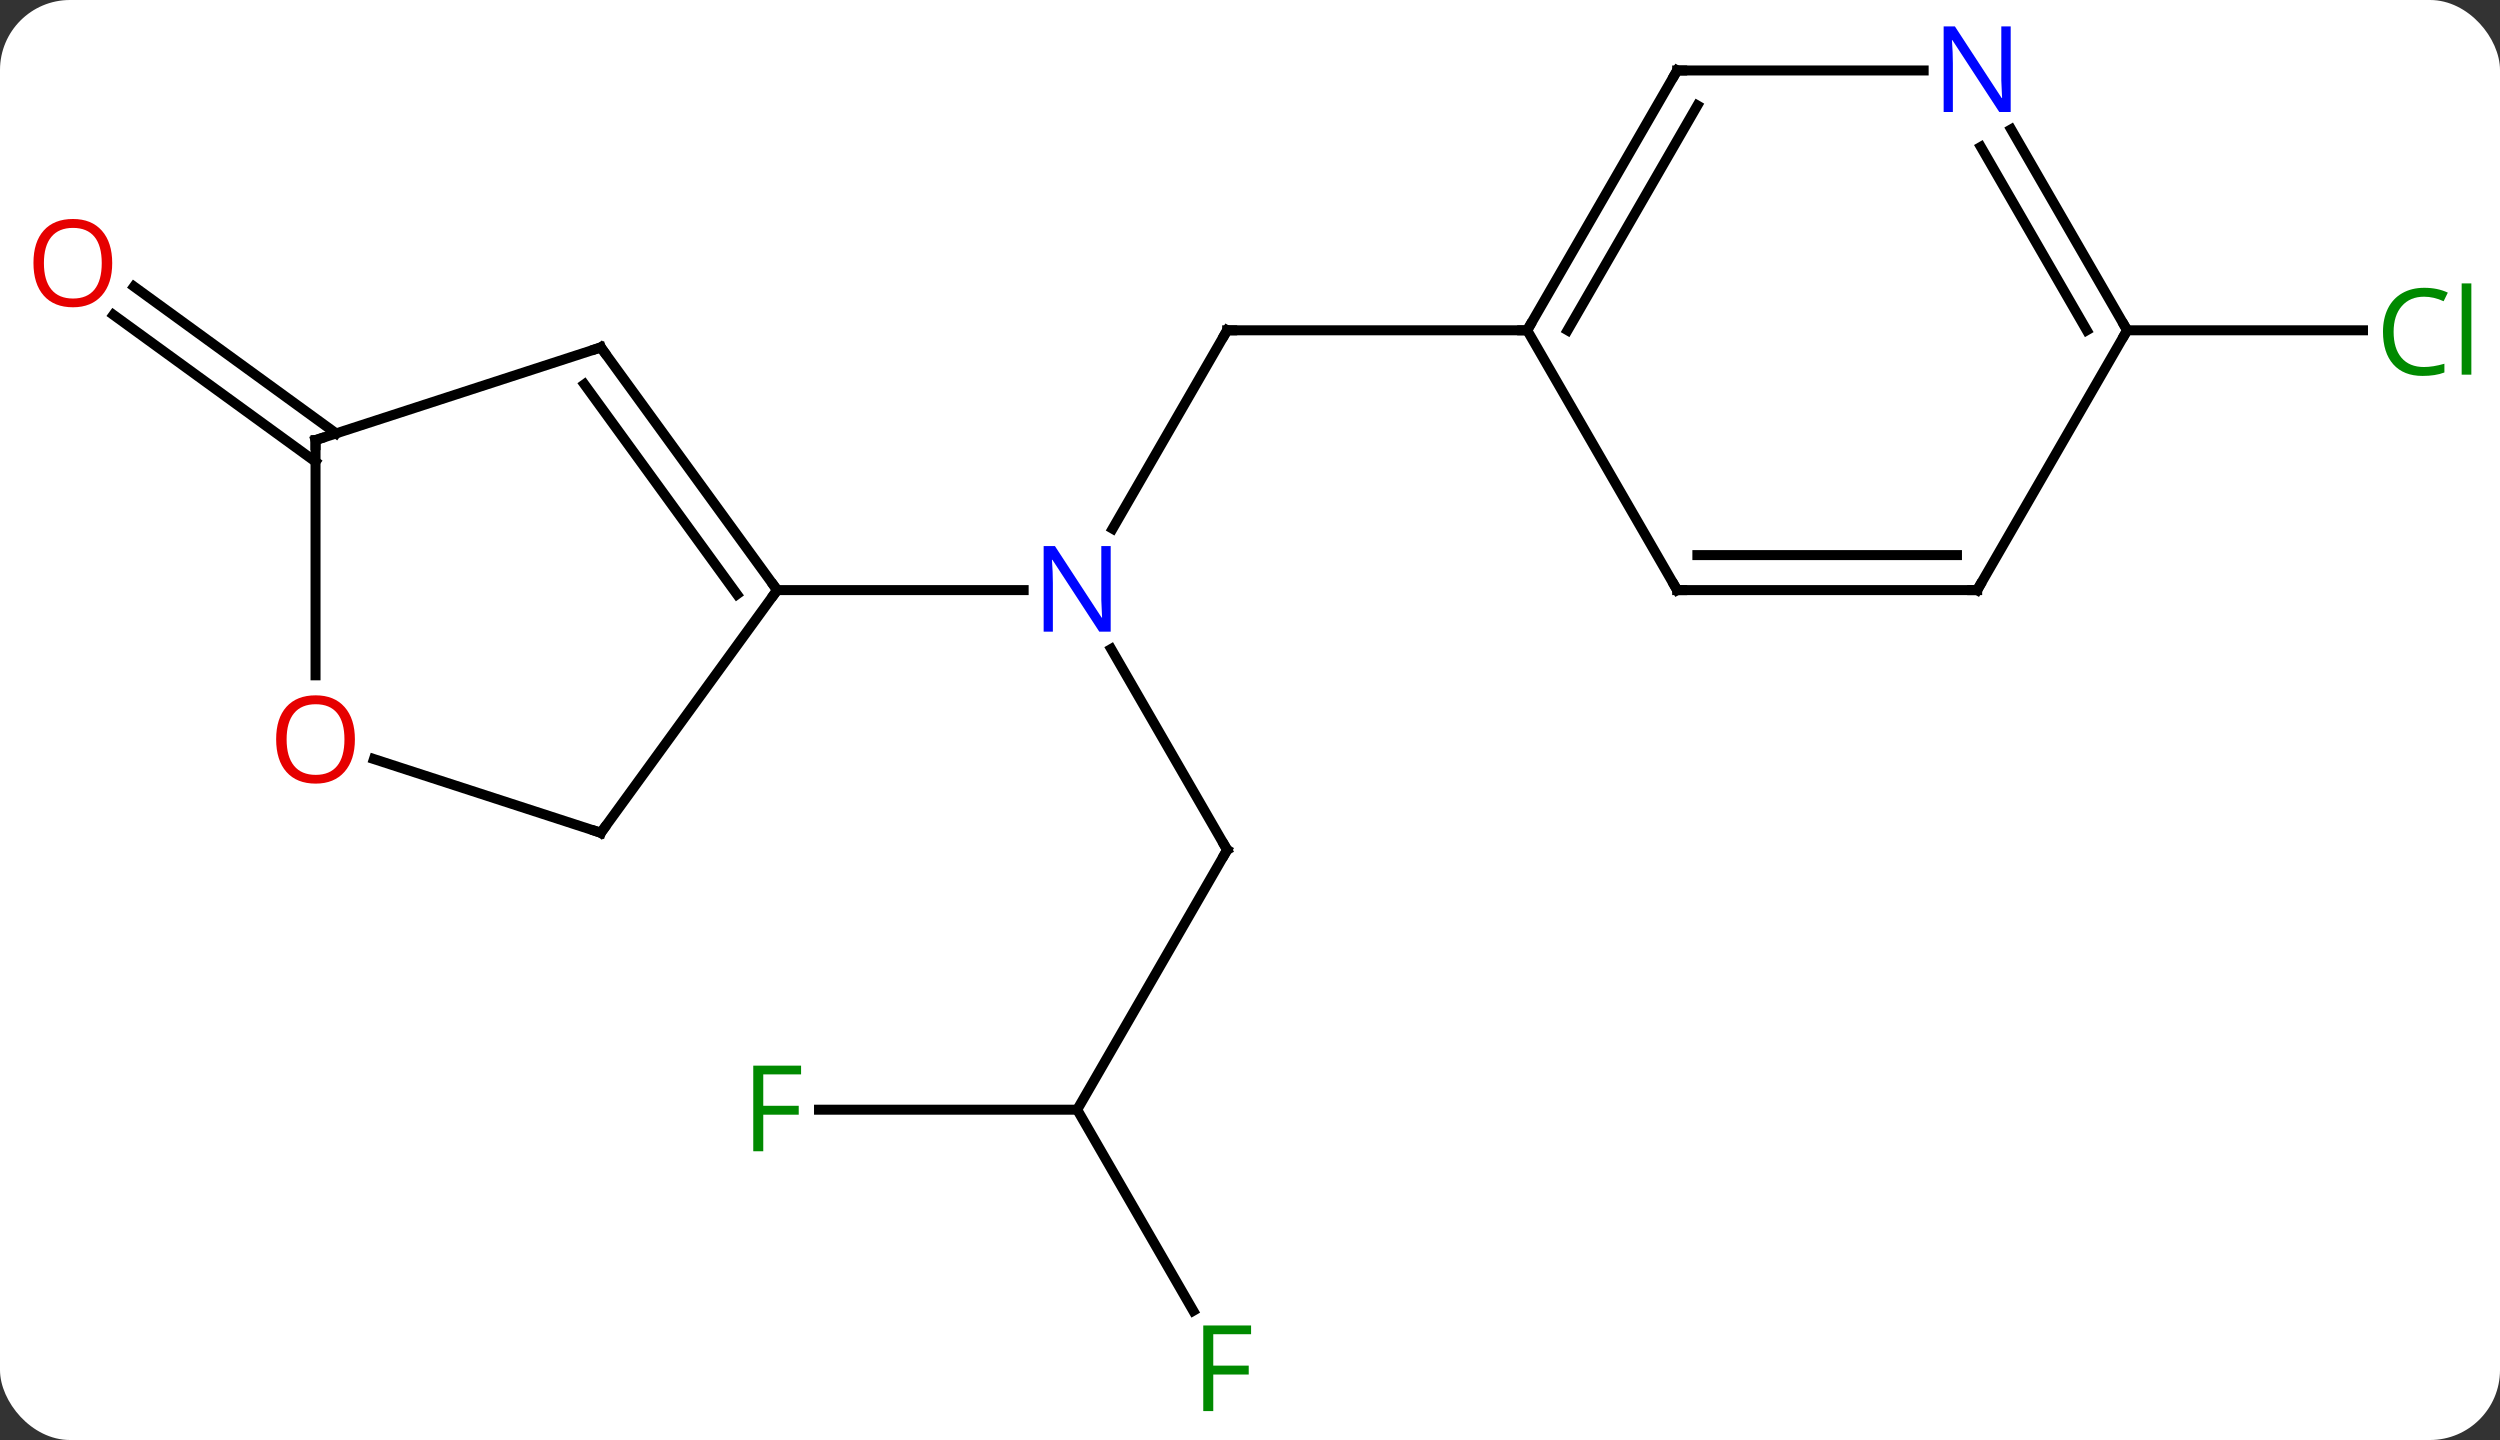 <svg width="250" viewBox="0 0 250 144" style="fill-opacity:1; color-rendering:auto; color-interpolation:auto; text-rendering:auto; stroke:black; stroke-linecap:square; stroke-miterlimit:10; shape-rendering:auto; stroke-opacity:1; fill:black; stroke-dasharray:none; font-weight:normal; stroke-width:1; font-family:'Open Sans'; font-style:normal; stroke-linejoin:miter; font-size:12; stroke-dashoffset:0; image-rendering:auto;" height="144" class="cas-substance-image" xmlns:xlink="http://www.w3.org/1999/xlink" xmlns="http://www.w3.org/2000/svg"><rect x="0" y="0" width="250" height="144" fill="#333333" stroke="none"/><svg class="cas-substance-single-component"><rect y="0" x="0" width="250" stroke="none" ry="7" rx="7" height="144" fill="white" class="cas-substance-group"/><svg y="0" x="0" width="250" viewBox="0 0 250 144" style="fill:black;" height="144" class="cas-substance-single-component-image"><svg><g><g transform="translate(125,72)" style="text-rendering:geometricPrecision; color-rendering:optimizeQuality; color-interpolation:linearRGB; stroke-linecap:butt; image-rendering:optimizeQuality;"><line y2="-38.97" y1="-19.128" x2="-2.283" x1="-13.739" style="fill:none;"/><line y2="12.99" y1="-7.102" x2="-2.283" x1="-13.883" style="fill:none;"/><line y2="-12.99" y1="-12.99" x2="-47.283" x1="-22.635" style="fill:none;"/><line y2="-38.97" y1="-38.97" x2="27.717" x1="-2.283" style="fill:none;"/><line y2="38.97" y1="12.99" x2="-17.283" x1="-2.283" style="fill:none;"/><line y2="59.08" y1="38.97" x2="-5.674" x1="-17.283" style="fill:none;"/><line y2="38.97" y1="38.97" x2="-43.098" x1="-17.283" style="fill:none;"/><line y2="-25.827" y1="-40.511" x2="-93.447" x1="-113.657" style="fill:none;"/><line y2="-28.658" y1="-43.342" x2="-91.39" x1="-111.599" style="fill:none;"/><line y2="-38.97" y1="-38.97" x2="87.717" x1="111.299" style="fill:none;"/><line y2="-37.26" y1="-12.99" x2="-64.917" x1="-47.283" style="fill:none;"/><line y2="-33.568" y1="-12.568" x2="-66.561" x1="-51.302" style="fill:none;"/><line y2="11.28" y1="-12.99" x2="-64.917" x1="-47.283" style="fill:none;"/><line y2="-27.99" y1="-37.26" x2="-93.447" x1="-64.917" style="fill:none;"/><line y2="3.907" y1="11.28" x2="-87.607" x1="-64.917" style="fill:none;"/><line y2="-4.467" y1="-27.99" x2="-93.447" x1="-93.447" style="fill:none;"/><line y2="-12.99" y1="-38.97" x2="42.717" x1="27.717" style="fill:none;"/><line y2="-64.953" y1="-38.97" x2="42.717" x1="27.717" style="fill:none;"/><line y2="-61.453" y1="-38.97" x2="44.738" x1="31.759" style="fill:none;"/><line y2="-12.99" y1="-12.99" x2="72.717" x1="42.717" style="fill:none;"/><line y2="-16.49" y1="-16.49" x2="70.696" x1="44.738" style="fill:none;"/><line y2="-64.953" y1="-64.953" x2="67.365" x1="42.717" style="fill:none;"/><line y2="-38.97" y1="-12.99" x2="87.717" x1="72.717" style="fill:none;"/><line y2="-38.97" y1="-59.065" x2="87.717" x1="76.116" style="fill:none;"/><line y2="-38.97" y1="-57.315" x2="83.675" x1="73.085" style="fill:none;"/></g><g transform="translate(125,72)" style="fill:rgb(0,5,255); text-rendering:geometricPrecision; color-rendering:optimizeQuality; image-rendering:optimizeQuality; font-family:'Open Sans'; stroke:rgb(0,5,255); color-interpolation:linearRGB;"><path style="stroke:none;" d="M-13.931 -8.834 L-15.072 -8.834 L-19.76 -16.021 L-19.806 -16.021 Q-19.713 -14.756 -19.713 -13.709 L-19.713 -8.834 L-20.635 -8.834 L-20.635 -17.396 L-19.51 -17.396 L-14.838 -10.24 L-14.791 -10.24 Q-14.791 -10.396 -14.838 -11.256 Q-14.885 -12.115 -14.869 -12.49 L-14.869 -17.396 L-13.931 -17.396 L-13.931 -8.834 Z"/></g><g transform="translate(125,72)" style="stroke-linecap:butt; text-rendering:geometricPrecision; color-rendering:optimizeQuality; image-rendering:optimizeQuality; font-family:'Open Sans'; color-interpolation:linearRGB; stroke-miterlimit:5;"><path style="fill:none;" d="M-2.533 -38.537 L-2.283 -38.97 L-1.783 -38.97"/><path style="fill:none;" d="M-2.533 12.557 L-2.283 12.99 L-2.533 13.423"/><path style="fill:rgb(0,138,0); stroke:none;" d="M-3.674 69.109 L-4.674 69.109 L-4.674 60.547 L0.108 60.547 L0.108 61.422 L-3.674 61.422 L-3.674 64.562 L-0.127 64.562 L-0.127 65.453 L-3.674 65.453 L-3.674 69.109 Z"/><path style="fill:rgb(0,138,0); stroke:none;" d="M-48.674 43.126 L-49.674 43.126 L-49.674 34.564 L-44.892 34.564 L-44.892 35.439 L-48.674 35.439 L-48.674 38.579 L-45.127 38.579 L-45.127 39.47 L-48.674 39.47 L-48.674 43.126 Z"/><path style="fill:rgb(230,0,0); stroke:none;" d="M-113.779 -45.694 Q-113.779 -43.632 -114.819 -42.452 Q-115.858 -41.272 -117.701 -41.272 Q-119.592 -41.272 -120.623 -42.437 Q-121.654 -43.601 -121.654 -45.71 Q-121.654 -47.804 -120.623 -48.952 Q-119.592 -50.101 -117.701 -50.101 Q-115.842 -50.101 -114.811 -48.929 Q-113.779 -47.757 -113.779 -45.694 ZM-120.608 -45.694 Q-120.608 -43.96 -119.865 -43.054 Q-119.123 -42.147 -117.701 -42.147 Q-116.279 -42.147 -115.553 -43.046 Q-114.826 -43.944 -114.826 -45.694 Q-114.826 -47.429 -115.553 -48.319 Q-116.279 -49.21 -117.701 -49.21 Q-119.123 -49.21 -119.865 -48.312 Q-120.608 -47.413 -120.608 -45.694 Z"/><path style="fill:rgb(0,138,0); stroke:none;" d="M117.408 -42.329 Q116.002 -42.329 115.182 -41.392 Q114.362 -40.454 114.362 -38.814 Q114.362 -37.142 115.151 -36.22 Q115.94 -35.298 117.393 -35.298 Q118.299 -35.298 119.44 -35.626 L119.44 -34.751 Q118.549 -34.407 117.252 -34.407 Q115.362 -34.407 114.33 -35.564 Q113.299 -36.72 113.299 -38.829 Q113.299 -40.157 113.791 -41.15 Q114.283 -42.142 115.221 -42.681 Q116.158 -43.22 117.424 -43.22 Q118.768 -43.22 119.783 -42.736 L119.362 -41.876 Q118.377 -42.329 117.408 -42.329 ZM122.135 -34.532 L121.166 -34.532 L121.166 -43.657 L122.135 -43.657 L122.135 -34.532 Z"/><path style="fill:none;" d="M-47.577 -13.395 L-47.283 -12.99 L-47.577 -12.585"/><path style="fill:none;" d="M-64.623 -36.855 L-64.917 -37.26 L-65.392 -37.105"/><path style="fill:none;" d="M-64.623 10.876 L-64.917 11.28 L-65.392 11.126"/><path style="fill:none;" d="M-92.972 -28.145 L-93.447 -27.99 L-93.447 -27.49"/><path style="fill:rgb(230,0,0); stroke:none;" d="M-89.51 1.94 Q-89.51 4.002 -90.549 5.182 Q-91.588 6.362 -93.431 6.362 Q-95.322 6.362 -96.353 5.197 Q-97.385 4.033 -97.385 1.924 Q-97.385 -0.17 -96.353 -1.318 Q-95.322 -2.467 -93.431 -2.467 Q-91.572 -2.467 -90.541 -1.295 Q-89.51 -0.123 -89.51 1.94 ZM-96.338 1.94 Q-96.338 3.674 -95.595 4.58 Q-94.853 5.487 -93.431 5.487 Q-92.01 5.487 -91.283 4.588 Q-90.556 3.69 -90.556 1.94 Q-90.556 0.205 -91.283 -0.685 Q-92.01 -1.576 -93.431 -1.576 Q-94.853 -1.576 -95.595 -0.677 Q-96.338 0.221 -96.338 1.94 Z"/><path style="fill:none;" d="M27.967 -39.403 L27.717 -38.97 L27.217 -38.97"/><path style="fill:none;" d="M42.467 -13.423 L42.717 -12.99 L43.217 -12.99"/><path style="fill:none;" d="M42.467 -64.52 L42.717 -64.953 L43.217 -64.953"/><path style="fill:none;" d="M72.217 -12.99 L72.717 -12.99 L72.967 -13.423"/><path style="fill:rgb(0,5,255); stroke:none;" d="M76.069 -60.797 L74.928 -60.797 L70.24 -67.984 L70.194 -67.984 Q70.287 -66.719 70.287 -65.672 L70.287 -60.797 L69.365 -60.797 L69.365 -69.359 L70.49 -69.359 L75.162 -62.203 L75.209 -62.203 Q75.209 -62.359 75.162 -63.219 Q75.115 -64.078 75.131 -64.453 L75.131 -69.359 L76.069 -69.359 L76.069 -60.797 Z"/><path style="fill:none;" d="M87.467 -39.403 L87.717 -38.97 L87.467 -38.537"/></g></g></svg></svg></svg></svg>